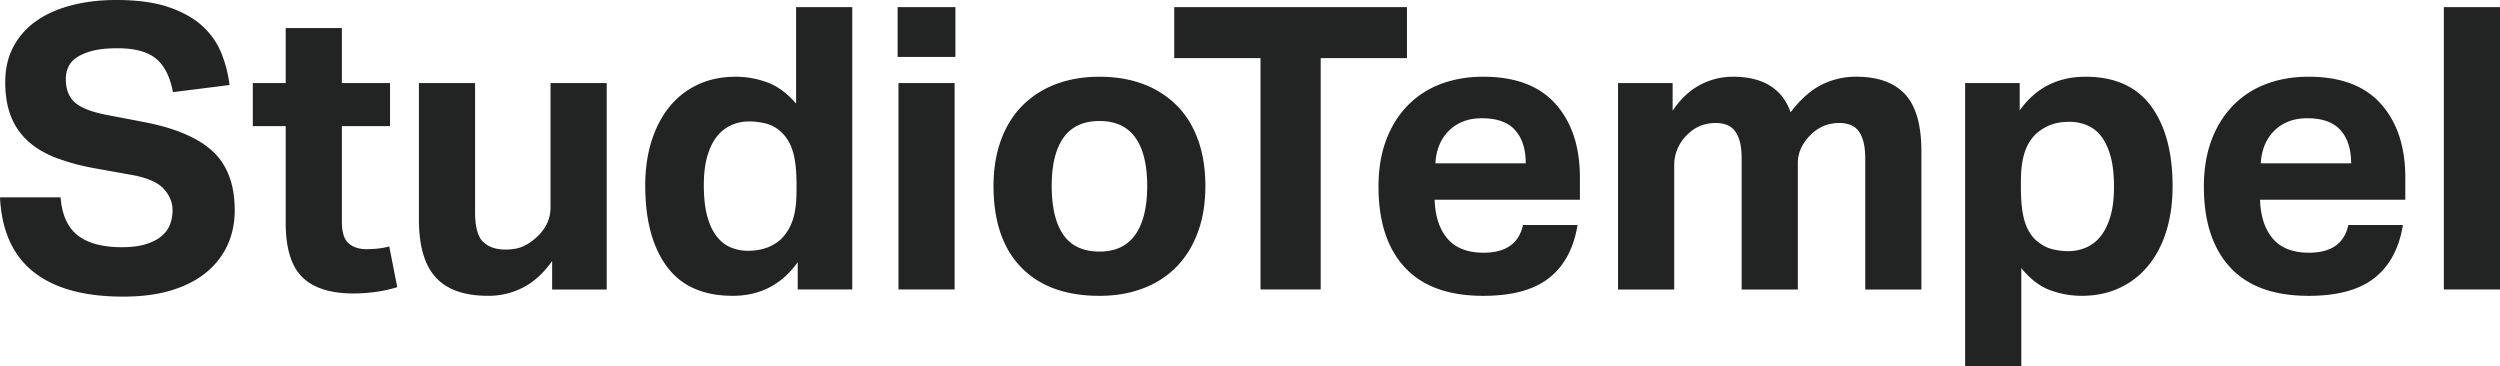 <svg width="157" height="23" xmlns="http://www.w3.org/2000/svg"><path d="M130.97 4.819c1.831 0 3.2.611 4.109 1.837.907 1.225 1.36 2.906 1.36 5.042 0 1.027-.13 1.962-.39 2.806-.261.846-.64 1.57-1.135 2.174a5.11 5.11 0 0 1-1.802 1.403c-.706.332-1.504.497-2.394.497a5.72 5.72 0 0 1-1.952-.348c-.647-.232-1.257-.694-1.828-1.39V23h-3.528V5.216h3.428V6.93c1.007-1.409 2.385-2.111 4.132-2.111ZM7.308 0c1.31 0 2.402.148 3.276.446.873.298 1.579.692 2.117 1.18.537.49.936 1.057 1.197 1.702a7.9 7.9 0 0 1 .516 2.011l-3.553.448c-.185-.977-.541-1.68-1.072-2.111-.528-.43-1.33-.646-2.406-.646-.638 0-1.162.053-1.574.161-.413.109-.744.248-.996.422a1.451 1.451 0 0 0-.53.61c-.1.231-.15.47-.15.719 0 .663.19 1.16.567 1.491.378.331 1.021.588 1.929.769l2.468.473c1.949.38 3.378.998 4.284 1.85.907.853 1.36 2.083 1.36 3.688 0 .78-.147 1.495-.44 2.149a4.778 4.778 0 0 1-1.311 1.714c-.579.488-1.306.869-2.18 1.142-.873.273-1.898.41-3.074.41-2.453 0-4.33-.518-5.631-1.552C.803 16.04.1 14.48 0 12.394h3.805c.084 1.093.442 1.888 1.072 2.385.63.496 1.557.745 2.784.745.588 0 1.083-.063 1.486-.187.404-.124.732-.29.983-.497.252-.206.433-.45.543-.733.108-.28.163-.587.163-.918 0-.464-.177-.899-.53-1.305-.352-.404-.999-.699-1.94-.882l-2.342-.421a13.96 13.96 0 0 1-2.444-.646c-.706-.265-1.3-.609-1.778-1.031A4.129 4.129 0 0 1 .706 7.35C.454 6.739.329 6.01.329 5.166c0-.844.17-1.59.515-2.235A4.592 4.592 0 0 1 2.28 1.316C2.893.886 3.63.558 4.486.335 5.342.11 6.283 0 7.308 0Zm22.527 5.216v8.097c0 .927.168 1.552.504 1.876.337.321.798.483 1.387.483.454 0 .827-.066 1.12-.198a3.1 3.1 0 0 0 .844-.573c.27-.23.484-.507.644-.831.16-.322.24-.674.24-1.055v-7.8h3.528v12.966h-3.428v-1.788c-.538.761-1.146 1.316-1.827 1.663a4.71 4.71 0 0 1-2.18.522c-1.495 0-2.595-.384-3.3-1.155-.706-.769-1.059-1.981-1.059-3.638v-8.57h3.527Zm39.21-.397c1.025 0 1.95.157 2.774.47a5.863 5.863 0 0 1 2.102 1.355c.58.587 1.021 1.308 1.324 2.16.302.854.453 1.81.453 2.87 0 1.076-.154 2.04-.466 2.893-.311.854-.756 1.578-1.335 2.174a5.742 5.742 0 0 1-2.105 1.365c-.822.316-1.738.473-2.746.473-2.117 0-3.755-.596-4.914-1.789-1.16-1.192-1.739-2.897-1.739-5.116 0-1.06.156-2.016.467-2.87.31-.852.756-1.573 1.335-2.16A5.857 5.857 0 0 1 66.3 5.289c.823-.313 1.739-.47 2.747-.47Zm75.935-.001c2.016 0 3.533.571 4.548 1.715 1.016 1.141 1.525 2.681 1.525 4.619v1.392h-9.122c.033 1.042.302 1.858.806 2.446.504.587 1.26.88 2.268.88 1.394 0 2.219-.579 2.47-1.738h3.427c-.235 1.458-.827 2.562-1.776 3.317-.95.753-2.332 1.13-4.146 1.13-2.184 0-3.827-.597-4.926-1.79-1.1-1.19-1.651-2.88-1.651-5.066 0-1.093.16-2.065.479-2.92.319-.85.769-1.576 1.347-2.17a5.678 5.678 0 0 1 2.08-1.355c.806-.306 1.696-.46 2.67-.46Zm-51.835 0c2.016 0 3.533.571 4.548 1.715 1.017 1.141 1.525 2.681 1.525 4.619v1.392h-9.122c.034 1.042.303 1.858.807 2.446.504.587 1.26.88 2.268.88 1.394 0 2.218-.579 2.47-1.738h3.426c-.235 1.458-.827 2.562-1.776 3.317-.95.753-2.331 1.13-4.146 1.13-2.184 0-3.826-.597-4.926-1.79-1.1-1.19-1.65-2.88-1.65-5.066 0-1.093.159-2.065.478-2.92.32-.85.77-1.576 1.348-2.17a5.678 5.678 0 0 1 2.08-1.355c.806-.306 1.696-.46 2.67-.46ZM53.523.446V18.18h-3.427v-1.713c-1.007 1.408-2.369 2.11-4.082 2.11-1.848 0-3.224-.61-4.133-1.836-.907-1.225-1.36-2.923-1.36-5.093 0-1.01.129-1.933.39-2.769.261-.836.634-1.556 1.121-2.16a5.008 5.008 0 0 1 1.79-1.405c.705-.33 1.503-.495 2.393-.495.656 0 1.307.115 1.954.348.646.231 1.255.678 1.826 1.34V.447h3.528ZM21.47 1.763v3.453h3.024v2.707H21.47v5.986c0 .679.144 1.138.43 1.379.284.24.655.36 1.108.36.234 0 .474-.012.718-.038.242-.024.482-.07.718-.136l.504 2.558a8.566 8.566 0 0 1-1.424.311c-.462.057-.903.086-1.322.086-1.446 0-2.516-.339-3.213-1.02-.698-.677-1.047-1.82-1.047-3.426v-6.06h-2.066V5.216h2.066V1.763h3.528ZM157 .447V18.18h-3.527V.447H157ZM59.95 5.216V18.18h-3.527V5.216h3.526Zm56.633-.398c1.36 0 2.38.37 3.06 1.106.682.737 1.021 1.933 1.021 3.589v8.668h-3.526V9.985c0-.464-.044-.841-.128-1.131-.084-.289-.196-.517-.34-.683a1.145 1.145 0 0 0-.516-.347 2.005 2.005 0 0 0-.63-.1c-.353 0-.677.058-.97.174a2.637 2.637 0 0 0-.869.595 2.793 2.793 0 0 0-.567.796 2.158 2.158 0 0 0-.215.944v7.948h-3.528V9.985c0-.464-.04-.841-.126-1.131-.084-.289-.198-.517-.34-.683a1.145 1.145 0 0 0-.517-.347 2.005 2.005 0 0 0-.63-.1 2.63 2.63 0 0 0-.97.174c-.295.116-.584.315-.87.595-.233.233-.424.51-.566.834a2.574 2.574 0 0 0-.215 1.055v7.8h-3.528V5.215h3.428v1.738c.487-.728 1.058-1.268 1.713-1.615a4.36 4.36 0 0 1 2.067-.52c.958 0 1.738.19 2.343.57.605.381 1.033.936 1.285 1.665.605-.795 1.243-1.368 1.915-1.715a4.768 4.768 0 0 1 2.22-.52ZM88.358.446V3.65H82.94v14.53h-3.78V3.65h-5.418V.446h14.616ZM69.046 7.6c-1.008 0-1.76.348-2.255 1.043-.496.697-.744 1.707-.744 3.032 0 1.34.243 2.364.73 3.067.49.704 1.244 1.056 2.269 1.056 1.008 0 1.76-.356 2.256-1.068.495-.712.742-1.73.742-3.055 0-1.325-.247-2.335-.742-3.032-.496-.695-1.248-1.043-2.256-1.043Zm60.916.05c-.437 0-.815.06-1.133.175-.32.115-.631.298-.933.547-.336.313-.584.71-.743 1.19-.161.482-.24 1.093-.24 1.839v.397c0 .846.072 1.52.215 2.025.142.506.373.914.692 1.229.336.299.676.493 1.02.584.346.091.695.136 1.048.136.385 0 .754-.073 1.107-.222a2.36 2.36 0 0 0 .92-.709c.26-.323.467-.741.618-1.253.152-.514.226-1.135.226-1.863 0-.762-.072-1.4-.215-1.914-.143-.512-.34-.93-.591-1.254a2.177 2.177 0 0 0-.894-.695 2.873 2.873 0 0 0-1.097-.212Zm-82.915-.023a2.74 2.74 0 0 0-1.097.222 2.41 2.41 0 0 0-.906.695c-.26.316-.466.729-.618 1.243-.15.513-.226 1.126-.226 1.837 0 .78.072 1.429.214 1.95.142.522.34.944.592 1.267.252.323.546.555.883.696.335.14.696.212 1.082.212.84 0 1.53-.24 2.068-.722.335-.331.582-.732.743-1.204.16-.473.239-1.08.239-1.825v-.448c0-.827-.072-1.49-.215-1.987-.143-.497-.373-.902-.693-1.217a2.164 2.164 0 0 0-.994-.583 4.379 4.379 0 0 0-1.072-.136Zm46.023-.2c-.47 0-.881.074-1.234.223a2.614 2.614 0 0 0-.895.61 2.75 2.75 0 0 0-.568.893 3.36 3.36 0 0 0-.226 1.105h5.67c0-.894-.224-1.59-.669-2.086-.445-.497-1.137-.745-2.078-.745Zm51.834 0c-.47 0-.88.074-1.233.223a2.614 2.614 0 0 0-.896.61 2.75 2.75 0 0 0-.567.893c-.134.34-.21.708-.227 1.105h5.67c0-.894-.223-1.59-.668-2.086-.446-.497-1.138-.745-2.079-.745ZM60 .446v3.13h-3.63V.446H60Z" fill="#222423"/></svg>